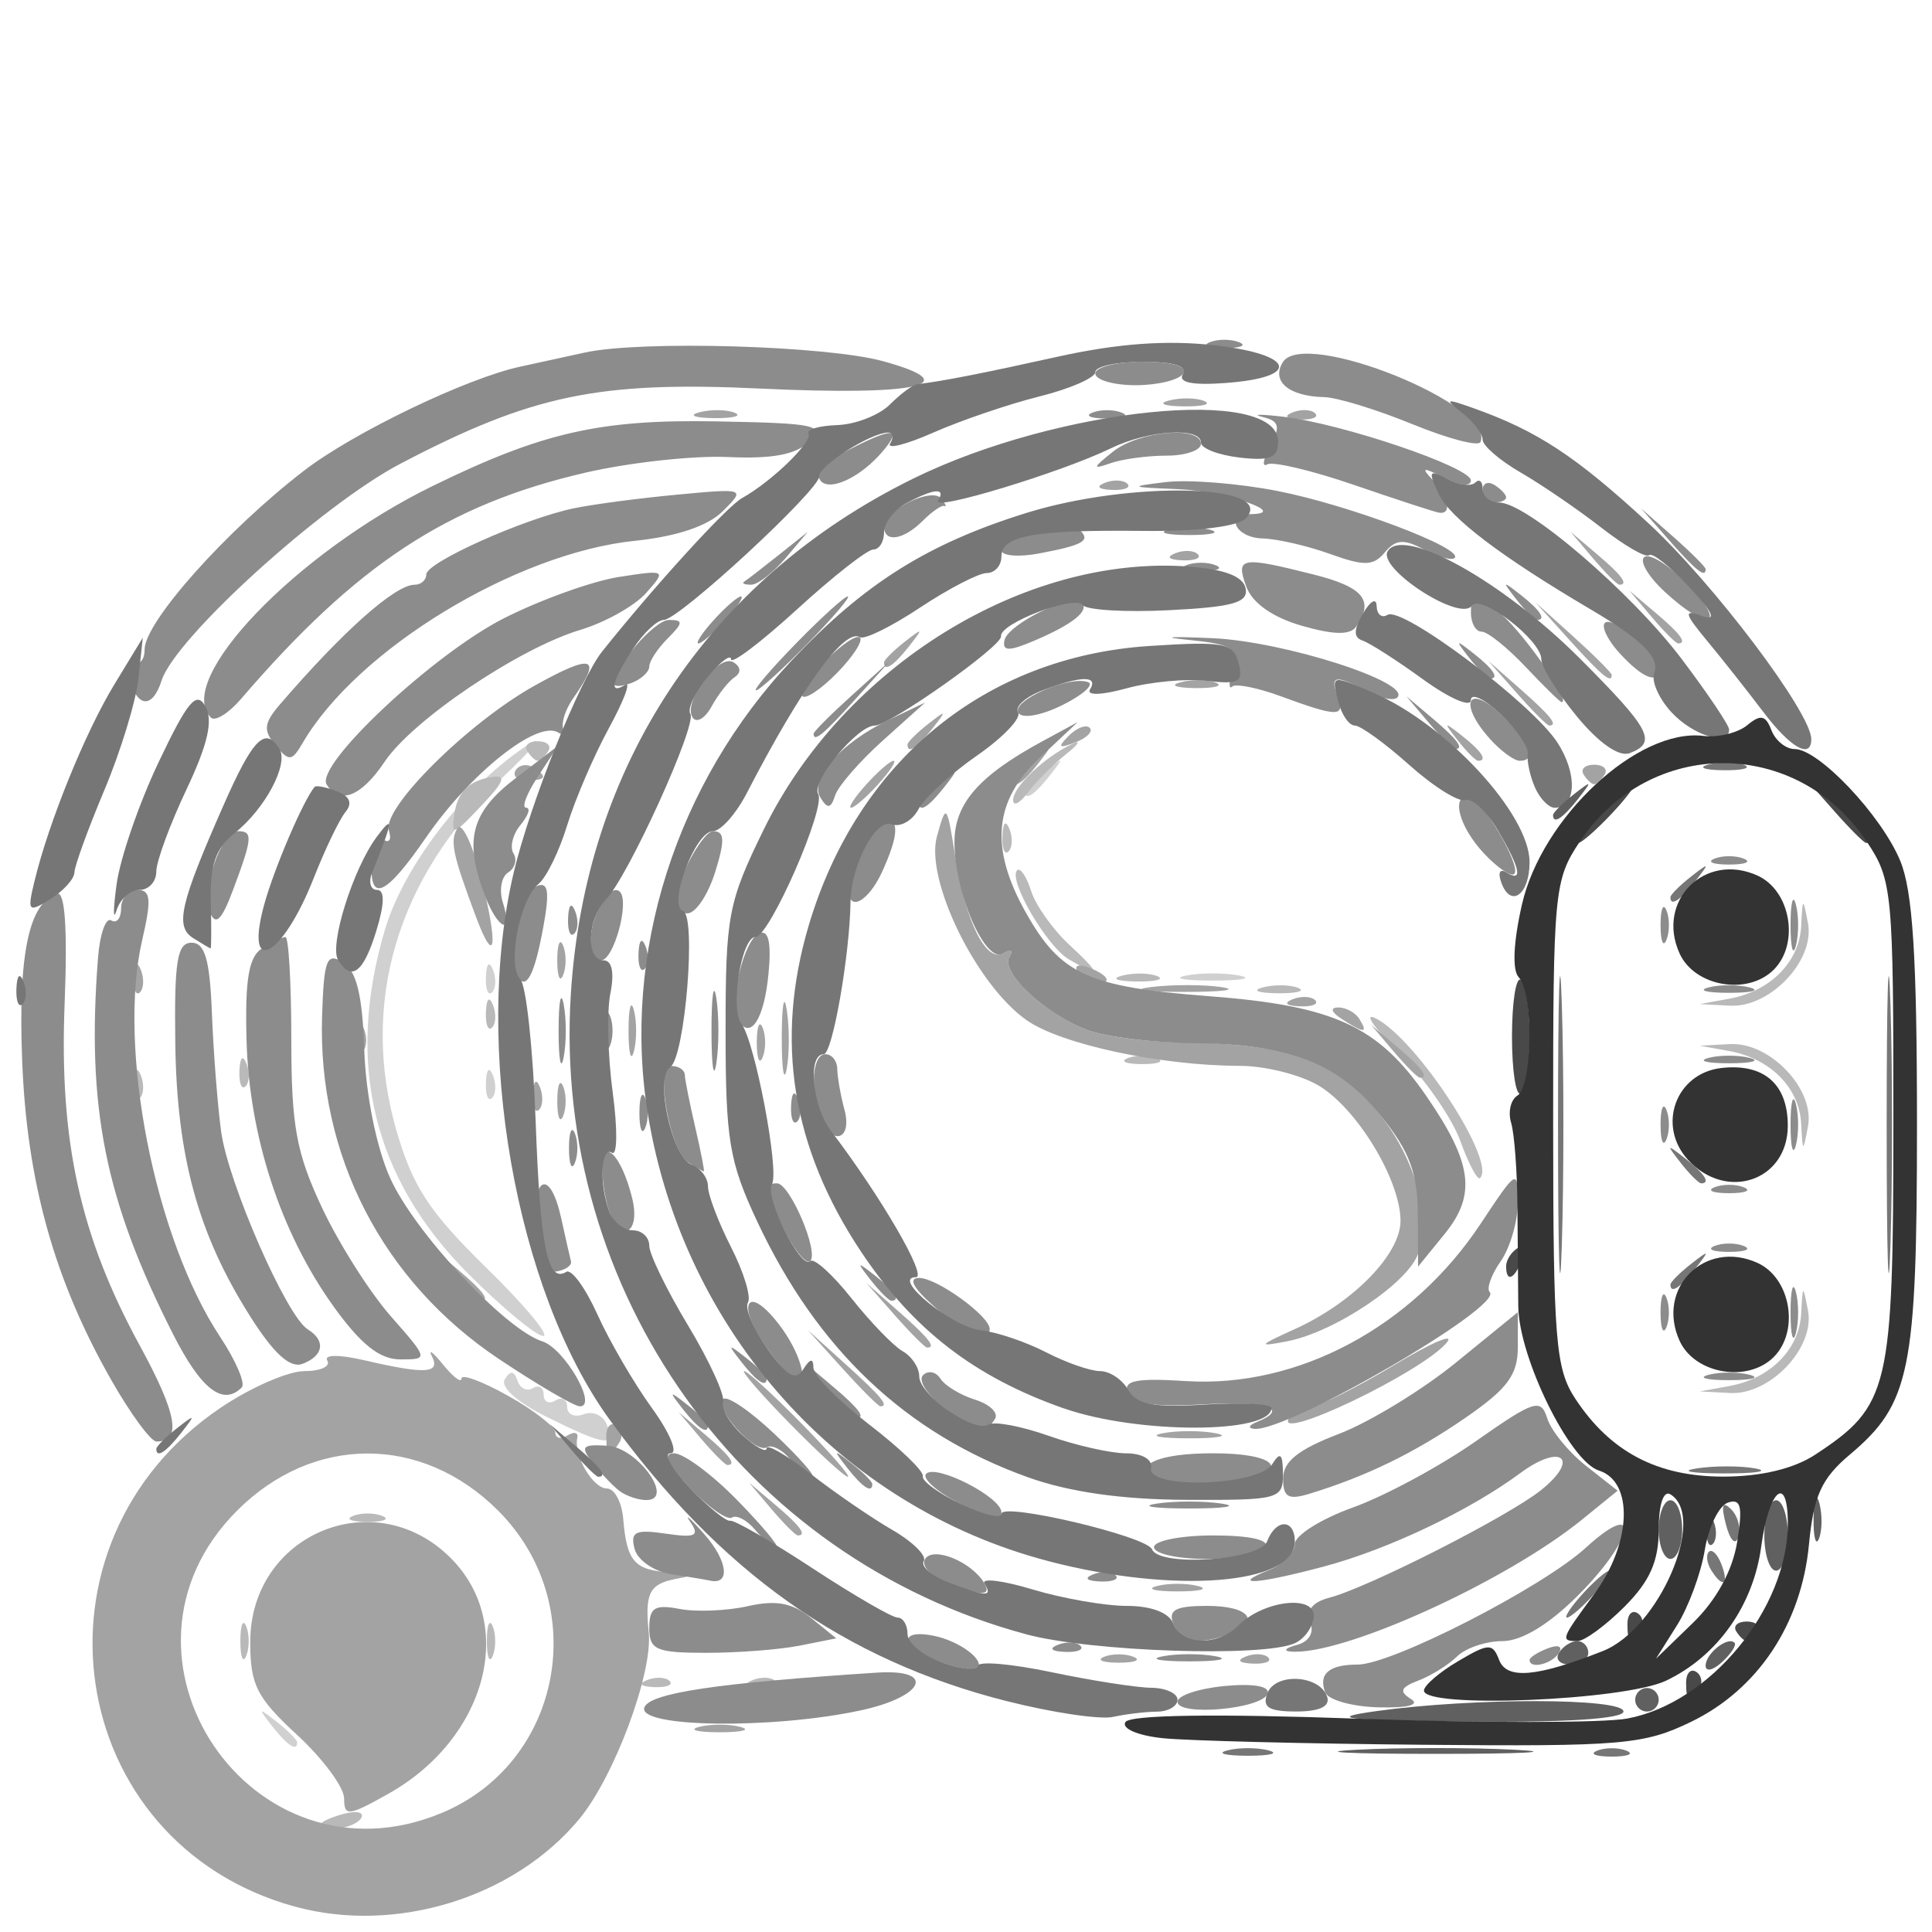 <?xml version="1.0" encoding="UTF-8" standalone="no"?>
<!-- Created with Inkscape (http://www.inkscape.org/) -->

<svg
   width="100mm"
   height="100mm"
   viewBox="0 0 100 100"
   version="1.1"
   id="svg2796"
   inkscape:version="1.1.1 (3bf5ae0d25, 2021-09-20)"
   sodipodi:docname="add_list_type_device_6117.svg"
   xmlns:inkscape="http://www.inkscape.org/namespaces/inkscape"
   xmlns:sodipodi="http://sodipodi.sourceforge.net/DTD/sodipodi-0.dtd"
   xmlns="http://www.w3.org/2000/svg"
   xmlns:svg="http://www.w3.org/2000/svg">
  <sodipodi:namedview
     id="namedview2798"
     pagecolor="#505050"
     bordercolor="#ffffff"
     borderopacity="1"
     inkscape:pageshadow="0"
     inkscape:pageopacity="0"
     inkscape:pagecheckerboard="1"
     inkscape:document-units="mm"
     showgrid="false"
     inkscape:zoom="0.90028971"
     inkscape:cx="253.36396"
     inkscape:cy="163.32685"
     inkscape:window-width="1440"
     inkscape:window-height="890"
     inkscape:window-x="-6"
     inkscape:window-y="-6"
     inkscape:window-maximized="1"
     inkscape:current-layer="layer1"
     inkscape:rotation="1" />
  <defs
     id="defs2793" />
  <g
     inkscape:label="Laag 1"
     inkscape:groupmode="layer"
     id="layer1">
    <g
       id="g3033"
       transform="translate(0.294,-0.005)">
      <path
         style="fill:#d0d0d0;fill-opacity:1;stroke-width:0.608"
         d="m 13.795,89.352 c -0.756,-0.964 -0.734,-0.985 0.229,-0.229 0.585,0.459 1.063,0.937 1.063,1.063 0,0.5 -0.499,0.178 -1.293,-0.834 z m 14.205,-16.01 c -1.528,-0.757 -2.411,-1.549 -2.167,-1.944 0.291,-0.47 0.485,-0.451 0.657,0.066 0.134,0.403 0.494,0.579 0.8,0.39 0.306,-0.189 0.556,-0.038 0.556,0.336 0,0.374 0.273,0.51 0.608,0.304 0.334,-0.207 0.608,-0.057 0.608,0.333 0,0.39 0.387,0.56 0.861,0.378 0.474,-0.182 1.012,0.062 1.196,0.543 0.449,1.171 -0.072,1.103 -3.118,-0.405 z M 23.964,65.957 C 19.02,61.013 17.572,55.055 19.63,48.124 c 0.963,-3.242 4.034,-7.271 7.183,-9.423 1.187,-0.811 0.712,-0.164 -1.217,1.662 -5.342,5.053 -7.274,11.607 -5.362,18.186 0.837,2.879 1.698,4.192 4.639,7.07 1.986,1.943 3.313,3.534 2.949,3.534 -0.364,0 -2.1,-1.438 -3.857,-3.195 z m 0.892,-9.918 c 0.029,-0.708 0.173,-0.852 0.367,-0.367 0.175,0.439 0.154,0.963 -0.048,1.164 -0.202,0.202 -0.345,-0.157 -0.319,-0.797 z m 0,-5.468 c 0.029,-0.708 0.173,-0.852 0.367,-0.367 0.175,0.439 0.154,0.963 -0.048,1.164 -0.202,0.202 -0.345,-0.157 -0.319,-0.797 z m 36.251,-0.074 c 0.752,-0.145 1.982,-0.145 2.734,0 0.752,0.145 0.137,0.263 -1.367,0.263 -1.504,0 -2.119,-0.118 -1.367,-0.263 z m -8.353,-9.521 c 0,-0.126 0.478,-0.605 1.063,-1.063 0.964,-0.756 0.985,-0.734 0.229,0.229 -0.794,1.012 -1.293,1.334 -1.293,0.834 z"
         id="path3049" />
      <path
         style="fill:#b9b9b9;fill-opacity:1;stroke-width:0.608"
         d="m 16.303,94.435 c 0,-0.128 0.547,-0.376 1.216,-0.551 0.669,-0.175 1.063,-0.07 0.875,0.233 -0.327,0.529 -2.091,0.797 -2.091,0.318 z m 16.897,-7.472 c 0.439,-0.175 0.963,-0.154 1.164,0.048 0.202,0.202 -0.157,0.345 -0.797,0.319 -0.708,-0.029 -0.852,-0.173 -0.367,-0.367 z m 5.468,0 c 0.439,-0.175 0.963,-0.154 1.164,0.048 0.202,0.202 -0.157,0.345 -0.797,0.319 -0.708,-0.029 -0.852,-0.173 -0.367,-0.367 z m -26.521,-2.015 c 0,-0.835 0.138,-1.177 0.306,-0.759 0.169,0.418 0.169,1.101 0,1.519 -0.169,0.418 -0.306,0.076 -0.306,-0.759 z m 12.758,0 c 0,-0.835 0.138,-1.177 0.306,-0.759 0.169,0.418 0.169,1.101 0,1.519 -0.169,0.418 -0.306,0.076 -0.306,-0.759 z m -6.931,-6.478 c 0.418,-0.169 1.101,-0.169 1.519,0 0.418,0.169 0.076,0.306 -0.759,0.306 -0.835,0 -1.177,-0.138 -0.759,-0.306 z m 71.232,-6.722 c 2.129,-0.387 3.631,-1.899 3.728,-3.753 0.079,-1.512 0.094,-1.518 0.354,-0.15 0.364,1.917 -1.961,4.372 -4.036,4.262 L 87.686,72.024 Z M 75.287,59.051 c -0.432,-1.195 -1.872,-3.259 -3.2,-4.587 -1.328,-1.328 -1.838,-2.106 -1.134,-1.729 2.144,1.148 6.21,7.399 5.363,8.246 -0.133,0.133 -0.596,-0.735 -1.028,-1.93 z M 92.933,58.159 C 92.836,56.305 91.334,54.793 89.205,54.406 l -1.519,-0.276 1.565,-0.083 c 2.075,-0.11 4.4,2.346 4.036,4.262 -0.26,1.368 -0.274,1.362 -0.354,-0.15 z M 6.63,56.04 c 0.029,-0.708 0.173,-0.852 0.367,-0.367 0.175,0.439 0.154,0.963 -0.048,1.164 -0.202,0.202 -0.345,-0.157 -0.319,-0.797 z m 5.468,-0.608 c 0.029,-0.708 0.173,-0.852 0.367,-0.367 0.175,0.439 0.154,0.963 -0.048,1.164 -0.202,0.202 -0.345,-0.157 -0.319,-0.797 z m 45.972,-0.655 c 0.418,-0.169 1.101,-0.169 1.519,0 0.418,0.169 0.076,0.306 -0.759,0.306 -0.835,0 -1.177,-0.138 -0.759,-0.306 z m -33.214,-2.382 c 0.029,-0.708 0.173,-0.852 0.367,-0.367 0.175,0.439 0.154,0.963 -0.048,1.164 -0.202,0.202 -0.345,-0.157 -0.319,-0.797 z m 64.349,-0.695 c 2.129,-0.387 3.631,-1.899 3.728,-3.753 0.079,-1.512 0.094,-1.518 0.354,-0.15 0.364,1.917 -1.961,4.372 -4.036,4.262 l -1.565,-0.083 z M 65.068,51.113 c 0.591,-0.154 1.411,-0.144 1.823,0.023 0.411,0.166 -0.072,0.292 -1.075,0.28 -1.002,-0.012 -1.339,-0.149 -0.748,-0.303 z m -7.29,-0.608 c 0.591,-0.154 1.411,-0.144 1.823,0.023 0.411,0.166 -0.072,0.292 -1.075,0.28 -1.002,-0.012 -1.339,-0.149 -0.748,-0.303 z m -2.745,-0.843 c -1.148,-0.669 -3.162,-4.13 -2.682,-4.61 0.161,-0.161 0.487,0.317 0.723,1.063 0.237,0.746 1.122,1.996 1.967,2.78 1.66,1.539 1.658,1.738 -0.008,0.768 z m -3.445,-6.381 c 0.029,-0.708 0.173,-0.852 0.367,-0.367 0.175,0.439 0.154,0.963 -0.048,1.164 -0.202,0.202 -0.345,-0.157 -0.319,-0.797 z M 23.224,42.135 c 0.169,-1.152 0.773,-1.739 1.969,-1.915 0.716,-0.105 0.608,0.232 -0.427,1.334 -1.622,1.727 -1.716,1.762 -1.542,0.581 z M 52.146,41.416 c 0,-0.684 1.581,-2.192 3.038,-2.897 0.501,-0.243 0.365,-0.005 -0.304,0.528 -0.668,0.533 -1.557,1.426 -1.974,1.984 -0.418,0.558 -0.759,0.731 -0.759,0.385 z M 26.997,38.877 c -0.172,-0.278 0.073,-0.506 0.545,-0.506 0.472,0 0.717,0.228 0.545,0.506 -0.172,0.278 -0.417,0.506 -0.545,0.506 -0.128,0 -0.373,-0.228 -0.545,-0.506 z"
         id="path3047" />
      <path
         style="fill:#a3a3a3;fill-opacity:1;stroke-width:0.608"
         d="M 14.979,98.694 C 3.006,95.413 0.698,79.907 11.133,72.864 c 1.54,-1.039 3.486,-1.89 4.324,-1.89 0.838,0 1.373,-0.244 1.189,-0.543 -0.196,-0.317 0.609,-0.323 1.939,-0.015 3.139,0.729 3.928,0.683 3.48,-0.202 -0.212,-0.418 0.046,-0.229 0.572,0.42 0.526,0.649 0.956,0.973 0.956,0.721 0,-0.252 1.094,0.156 2.43,0.907 1.337,0.751 2.43,1.605 2.43,1.897 0,0.292 0.28,0.358 0.623,0.147 0.342,-0.212 0.572,-0.159 0.511,0.116 -0.201,0.904 0.804,2.627 1.533,2.627 0.393,0 0.772,0.708 0.844,1.573 0.183,2.214 0.586,2.668 2.449,2.762 1.432,0.072 1.465,0.115 0.268,0.346 -1.364,0.263 -1.605,0.741 -1.397,2.771 0.215,2.104 -1.781,7.467 -3.594,9.655 -3.379,4.078 -9.499,5.965 -14.711,4.536 z m 7.599,-4.855 c 6.242,-2.608 7.764,-10.791 2.909,-15.646 -3.941,-3.941 -9.568,-3.941 -13.508,0 -7.513,7.513 0.777,19.75 10.599,15.646 z m -5.06,-0.745 c 0,-0.574 -1.094,-2.053 -2.43,-3.287 -2.099,-1.937 -2.43,-2.594 -2.43,-4.814 0,-5.581 6.441,-8.279 10.375,-4.346 3.434,3.434 1.874,9.337 -3.226,12.204 -2.069,1.163 -2.289,1.186 -2.289,0.243 z m 18.378,-3.706 c 0.585,-0.153 1.542,-0.153 2.126,0 0.585,0.153 0.106,0.278 -1.063,0.278 -1.169,0 -1.648,-0.125 -1.063,-0.278 z M 56.855,85.76 c 0.418,-0.169 1.101,-0.169 1.519,0 0.418,0.169 0.076,0.306 -0.759,0.306 -0.835,0 -1.177,-0.138 -0.759,-0.306 z m 7.328,-0.013 c 0.439,-0.175 0.963,-0.154 1.164,0.048 0.202,0.202 -0.157,0.345 -0.797,0.319 -0.708,-0.029 -0.852,-0.173 -0.367,-0.367 z m -4.594,-3.649 c 0.585,-0.153 1.542,-0.153 2.126,0 0.585,0.153 0.106,0.278 -1.063,0.278 -1.169,0 -1.648,-0.125 -1.063,-0.278 z m -19.954,-3.986 -1.157,-1.367 1.367,1.157 c 1.285,1.088 1.643,1.577 1.157,1.577 -0.115,0 -0.73,-0.615 -1.367,-1.367 z m 0.969,-4.405 c -1.476,-1.504 -2.546,-2.734 -2.379,-2.734 0.167,0 1.511,1.23 2.987,2.734 1.476,1.504 2.546,2.734 2.379,2.734 -0.167,0 -1.511,-1.23 -2.987,-2.734 z m -4.614,0.759 -1.157,-1.367 1.367,1.157 c 1.285,1.088 1.643,1.577 1.157,1.577 -0.115,0 -0.73,-0.615 -1.367,-1.367 z m -4.904,-0.125 c 0,-0.487 0.232,-0.741 0.516,-0.566 0.284,0.175 0.359,0.574 0.167,0.885 -0.491,0.795 -0.683,0.705 -0.683,-0.319 z m 28.807,-0.152 c 0.752,-0.145 1.982,-0.145 2.734,0 0.752,0.145 0.137,0.263 -1.367,0.263 -1.504,0 -2.119,-0.118 -1.367,-0.263 z m 6.532,-0.788 c 0.206,-0.333 0.716,-0.606 1.134,-0.606 0.418,0 2.349,-0.957 4.292,-2.127 1.943,-1.17 3.175,-1.697 2.739,-1.171 -1.273,1.534 -8.976,5.217 -8.164,3.904 z m -23.125,-2.58 -1.784,-1.974 1.974,1.784 c 1.84,1.663 2.254,2.165 1.784,2.165 -0.105,0 -0.993,-0.888 -1.974,-1.974 z m 2.726,-2.734 -1.473,-1.671 1.671,1.473 c 1.562,1.377 1.949,1.869 1.473,1.869 -0.109,0 -0.861,-0.752 -1.671,-1.671 z m 20.702,0.711 c 3.026,-1.375 5.468,-3.877 5.468,-5.602 0,-2.112 -2.256,-5.831 -4.252,-7.01 -0.939,-0.555 -2.759,-1.01 -4.043,-1.012 -4.128,-0.006 -9.309,-1.119 -11.079,-2.379 -2.611,-1.859 -5.241,-7.267 -4.62,-9.5 0.482,-1.734 0.51,-1.704 0.945,1.025 0.548,3.436 1.618,5.565 2.517,5.009 0.37,-0.229 0.501,-0.14 0.292,0.198 -0.486,0.786 1.815,2.948 4.028,3.787 0.941,0.356 3.264,0.65 5.164,0.651 1.9,0.002 4.467,0.285 5.705,0.629 3.988,1.108 7.397,6.7 6.263,10.273 -0.479,1.509 -4.319,4.089 -6.794,4.565 -1.539,0.296 -1.496,0.229 0.405,-0.635 z m -43.495,-2.837 -1.157,-1.367 1.367,1.157 c 1.285,1.088 1.643,1.577 1.157,1.577 -0.115,0 -0.73,-0.615 -1.367,-1.367 z m 5.318,-8.961 c 0,-0.835 0.138,-1.177 0.306,-0.759 0.169,0.418 0.169,1.101 0,1.519 -0.169,0.418 -0.306,0.076 -0.306,-0.759 z m -1.263,-0.354 c 0.029,-0.708 0.173,-0.852 0.367,-0.367 0.175,0.439 0.154,0.963 -0.048,1.164 -0.202,0.202 -0.345,-0.157 -0.319,-0.797 z M 40.17,53.66 c 0.005,-1.671 0.123,-2.282 0.262,-1.359 0.14,0.923 0.136,2.29 -0.008,3.038 -0.144,0.747 -0.258,-0.008 -0.254,-1.679 z m 31.663,0.759 -1.157,-1.367 1.367,1.157 c 1.285,1.088 1.643,1.577 1.157,1.577 -0.115,0 -0.73,-0.615 -1.367,-1.367 z M 32.239,53.356 c 0,-1.169 0.125,-1.648 0.278,-1.063 0.153,0.585 0.153,1.542 0,2.126 -0.153,0.585 -0.278,0.106 -0.278,-1.063 z m 6.638,0.608 c 0,-0.835 0.138,-1.177 0.306,-0.759 0.169,0.418 0.169,1.101 0,1.519 -0.169,0.418 -0.306,0.076 -0.306,-0.759 z M 18.173,53.61 c 0.029,-0.708 0.173,-0.852 0.367,-0.367 0.175,0.439 0.154,0.963 -0.048,1.164 -0.202,0.202 -0.345,-0.157 -0.319,-0.797 z m 50.984,-0.861 c -0.548,-0.354 -0.622,-0.593 -0.188,-0.598 0.398,-0.005 0.893,0.264 1.099,0.598 0.466,0.754 0.256,0.754 -0.911,0 z m -2.544,-1.023 c 0.439,-0.175 0.963,-0.154 1.164,0.048 0.202,0.202 -0.157,0.345 -0.797,0.319 -0.708,-0.029 -0.852,-0.173 -0.367,-0.367 z M 6.63,50.572 c 0.029,-0.708 0.173,-0.852 0.367,-0.367 0.175,0.439 0.154,0.963 -0.048,1.164 -0.202,0.202 -0.345,-0.157 -0.319,-0.797 z M 59.296,51.094 c 1.092,-0.135 2.732,-0.132 3.645,0.006 0.913,0.139 0.019,0.249 -1.985,0.246 -2.005,-0.003 -2.752,-0.117 -1.66,-0.252 z M 28.549,49.711 c 0,-0.835 0.138,-1.177 0.306,-0.759 0.169,0.418 0.169,1.101 0,1.519 -0.169,0.418 -0.306,0.076 -0.306,-0.759 z m 26.943,0.614 c -0.213,-0.344 0.031,-0.446 0.572,-0.239 1.052,0.404 1.245,0.839 0.371,0.839 -0.314,0 -0.739,-0.27 -0.943,-0.601 z M 24.339,47.453 c -1.21,-3.234 -1.355,-3.93 -0.956,-4.577 0.221,-0.358 0.774,0.801 1.228,2.575 0.9,3.516 0.738,4.702 -0.272,2.001 z m 20.213,-6.854 c 0.605,-0.668 1.236,-1.215 1.403,-1.215 0.167,0 -0.191,0.547 -0.796,1.215 -0.605,0.668 -1.236,1.215 -1.403,1.215 -0.167,0 0.191,-0.547 0.796,-1.215 z m -18.157,-0.719 c 0.175,-0.284 0.574,-0.359 0.885,-0.167 0.795,0.491 0.705,0.683 -0.319,0.683 -0.487,0 -0.741,-0.232 -0.566,-0.516 z m 25.751,0.489 c 0,-0.126 0.478,-0.605 1.063,-1.063 0.964,-0.756 0.985,-0.734 0.229,0.229 -0.794,1.012 -1.293,1.334 -1.293,0.834 z m 29.527,-0.277 c -0.172,-0.278 0.073,-0.506 0.545,-0.506 0.472,0 0.717,0.228 0.545,0.506 -0.172,0.278 -0.417,0.506 -0.545,0.506 -0.128,0 -0.373,-0.228 -0.545,-0.506 z m -6.519,-1.772 c -0.756,-0.964 -0.734,-0.985 0.229,-0.229 1.012,0.794 1.334,1.293 0.834,1.293 -0.126,0 -0.605,-0.478 -1.063,-1.063 z m -28.476,0.226 c 0,-0.126 0.478,-0.605 1.063,-1.063 0.964,-0.756 0.985,-0.734 0.229,0.229 -0.794,1.012 -1.293,1.334 -1.293,0.834 z m 8.343,-0.454 c 0.412,-0.415 0.902,-0.602 1.089,-0.415 0.187,0.187 -0.15,0.527 -0.749,0.755 -0.866,0.33 -0.936,0.26 -0.34,-0.34 z m 23.202,-2.203 -1.473,-1.671 1.671,1.473 c 1.562,1.377 1.949,1.869 1.473,1.869 -0.109,0 -0.861,-0.752 -1.671,-1.671 z M 60.815,35.317 c 0.591,-0.154 1.411,-0.144 1.823,0.023 0.411,0.166 -0.072,0.292 -1.075,0.28 -1.002,-0.012 -1.339,-0.149 -0.748,-0.303 z m 20.15,-2.161 -1.784,-1.974 1.974,1.784 c 1.086,0.981 1.974,1.87 1.974,1.974 0,0.469 -0.501,0.056 -2.165,-1.784 z m -35.502,1.138 c 0,-0.126 0.478,-0.605 1.063,-1.063 0.964,-0.756 0.985,-0.734 0.229,0.229 -0.794,1.012 -1.293,1.334 -1.293,0.834 z m 39.735,-2.353 -1.157,-1.367 1.367,1.157 c 1.285,1.088 1.643,1.577 1.157,1.577 -0.115,0 -0.73,-0.615 -1.367,-1.367 z m -3.038,-3.038 -1.157,-1.367 1.367,1.157 c 1.285,1.088 1.643,1.577 1.157,1.577 -0.115,0 -0.73,-0.615 -1.367,-1.367 z M 60.538,28.641 c 0.439,-0.175 0.963,-0.154 1.164,0.048 0.202,0.202 -0.157,0.345 -0.797,0.319 -0.708,-0.029 -0.852,-0.173 -0.367,-0.367 z M 56.893,24.996 c 0.439,-0.175 0.963,-0.154 1.164,0.048 0.202,0.202 -0.157,0.345 -0.797,0.319 -0.708,-0.029 -0.852,-0.173 -0.367,-0.367 z M 35.907,21.344 c 0.591,-0.154 1.411,-0.144 1.823,0.023 0.411,0.166 -0.072,0.292 -1.075,0.28 -1.002,-0.012 -1.339,-0.149 -0.748,-0.303 z m 30.706,0.006 c 0.439,-0.175 0.963,-0.154 1.164,0.048 0.202,0.202 -0.157,0.345 -0.797,0.319 -0.708,-0.029 -0.852,-0.173 -0.367,-0.367 z m -6.405,-0.614 c 0.591,-0.154 1.411,-0.144 1.823,0.023 0.411,0.166 -0.072,0.292 -1.075,0.28 -1.002,-0.012 -1.339,-0.149 -0.748,-0.303 z"
         id="path3045" />
      <path
         style="fill:#8c8c8c;fill-opacity:1;stroke-width:0.608"
         d="m 33.06,88.377 c 0.285,-0.742 3.765,-1.262 12.041,-1.797 3.085,-0.199 2.457,1.246 -0.85,1.955 -4.6,0.987 -11.592,0.887 -11.191,-0.159 z m 27.592,-0.291 c 0,-0.319 1.096,-0.685 2.436,-0.813 1.49,-0.142 2.356,0.01 2.231,0.392 -0.261,0.798 -4.667,1.195 -4.667,0.421 z m 7.647,-0.486 c -0.366,-0.953 0.198,-1.437 1.674,-1.437 1.776,0 9.553,-3.982 11.82,-6.053 2.89,-2.639 2.526,-0.461 -0.414,2.479 -1.505,1.505 -2.919,2.359 -3.905,2.359 -0.851,0 -1.908,0.357 -2.35,0.793 -0.442,0.436 -1.342,0.998 -2.001,1.248 -0.921,0.349 -1.011,0.57 -0.391,0.953 0.494,0.305 -0.155,0.473 -1.677,0.434 -1.366,-0.036 -2.606,-0.385 -2.756,-0.776 z M 48.349,86.029 c -1.981,-0.682 -2.248,-1.73 -0.348,-1.364 1.362,0.262 2.748,1.3 2.282,1.709 -0.145,0.127 -1.015,-0.028 -1.934,-0.344 z m 11.543,-0.295 c 0.752,-0.145 1.982,-0.145 2.734,0 0.752,0.145 0.137,0.263 -1.367,0.263 -1.504,0 -2.119,-0.118 -1.367,-0.263 z m 18.985,0.19 c 0,-0.131 0.424,-0.402 0.943,-0.601 0.541,-0.207 0.785,-0.106 0.572,0.239 -0.357,0.577 -1.514,0.854 -1.514,0.362 z M 33.313,84.269 c 0,-1.055 0.282,-1.232 1.567,-0.986 0.862,0.165 2.453,0.1 3.536,-0.144 1.459,-0.329 2.306,-0.171 3.271,0.611 l 1.303,1.055 -1.877,0.375 c -1.032,0.207 -3.21,0.375 -4.839,0.375 -2.611,0 -2.962,-0.152 -2.962,-1.286 z m 21.149,0.871 c 0.439,-0.175 0.963,-0.154 1.164,0.048 0.202,0.202 -0.157,0.345 -0.797,0.319 -0.708,-0.029 -0.852,-0.173 -0.367,-0.367 z m 12.383,0.002 c 0.62,-0.163 0.891,-0.633 0.68,-1.181 -0.227,-0.592 0.112,-1.03 0.974,-1.255 2.029,-0.53 9.281,-4.215 10.976,-5.576 2.039,-1.637 1.043,-2.446 -1.08,-0.877 -2.632,1.946 -6.83,3.944 -10.15,4.831 -3.439,0.919 -4.932,1.022 -2.886,0.199 0.752,-0.302 1.367,-0.914 1.367,-1.36 0,-0.446 1.354,-1.298 3.01,-1.893 1.655,-0.595 4.513,-2.135 6.35,-3.422 3.058,-2.142 3.372,-2.242 3.709,-1.18 0.203,0.638 1.104,1.74 2.003,2.447 l 1.635,1.287 -1.823,1.482 c -4.017,3.267 -12.552,7.122 -15.146,6.84 -0.357,-0.039 -0.186,-0.193 0.38,-0.342 z M 60.432,84.036 c -0.269,-0.702 0.134,-0.911 1.758,-0.911 2.184,0 2.823,0.81 1.146,1.454 -1.574,0.604 -2.533,0.425 -2.904,-0.543 z M 48.614,81.877 c -0.773,-0.31 -1.235,-0.84 -1.026,-1.178 0.41,-0.663 2.363,0.117 3.042,1.215 0.45,0.728 -0.135,0.718 -2.015,-0.037 z M 34.438,81.481 c -0.885,-0.136 -1.734,-0.725 -1.887,-1.31 -0.231,-0.882 0.042,-1.016 1.607,-0.786 1.548,0.227 1.777,0.12 1.279,-0.602 -0.333,-0.483 -0.007,-0.199 0.725,0.633 1.207,1.371 1.366,2.633 0.304,2.403 -0.231,-0.05 -1.144,-0.202 -2.029,-0.338 z m 21.847,0.014 c 0.439,-0.175 0.963,-0.154 1.164,0.048 0.202,0.202 -0.157,0.345 -0.797,0.319 C 55.944,81.833 55.8,81.689 56.285,81.495 Z m 3.152,-1.408 c 0,-0.334 1.383,-0.608 3.073,-0.608 1.894,0 2.929,0.233 2.698,0.608 -0.207,0.334 -1.59,0.608 -3.073,0.608 -1.484,0 -2.698,-0.273 -2.698,-0.608 z M 38.786,79.183 c -0.413,-0.498 -0.951,-0.781 -1.196,-0.629 -0.245,0.152 -1.222,-0.535 -2.171,-1.525 -1.171,-1.222 -1.436,-1.801 -0.824,-1.801 0.496,0 1.969,1.094 3.275,2.43 1.305,1.337 2.214,2.43 2.02,2.43 -0.194,0 -0.691,-0.407 -1.103,-0.905 z m 10.451,-1.427 c -1.099,-0.586 -1.816,-1.247 -1.594,-1.469 0.518,-0.518 3.895,1.21 3.895,1.993 0,0.734 0.101,0.757 -2.301,-0.524 z m 10.351,0.074 c 0.919,-0.139 2.422,-0.139 3.341,0 0.919,0.139 0.167,0.253 -1.671,0.253 -1.838,0 -2.59,-0.114 -1.671,-0.253 z M 31.794,77.192 c -0.334,-0.245 -0.959,-0.896 -1.389,-1.447 -0.682,-0.873 -0.589,-0.989 0.731,-0.911 1.576,0.093 3.535,2.833 2.012,2.814 -0.411,-0.005 -1.02,-0.21 -1.354,-0.456 z m 34.325,-0.659 c 0,-0.878 0.782,-1.504 2.88,-2.306 1.584,-0.605 4.318,-2.271 6.075,-3.702 l 3.195,-2.602 v 1.8 c 0,1.451 -0.532,2.167 -2.741,3.686 -2.629,1.809 -5.115,3.018 -8.043,3.912 -1.099,0.336 -1.367,0.181 -1.367,-0.788 z m -22.556,-0.547 c -0.756,-0.964 -0.734,-0.985 0.229,-0.229 0.585,0.459 1.063,0.937 1.063,1.063 0,0.5 -0.499,0.178 -1.293,-0.834 z m 15.687,0.675 c -0.867,-0.867 0.422,-1.434 3.259,-1.434 3.112,0 4.02,0.8 1.635,1.44 -1.805,0.484 -4.408,0.481 -4.894,-0.005 z M 40.609,75.538 c -0.413,-0.498 -0.957,-0.777 -1.208,-0.622 -0.593,0.367 -2.754,-2.01 -2.269,-2.495 0.203,-0.203 1.409,0.617 2.679,1.821 1.271,1.204 2.139,2.192 1.929,2.195 -0.21,0.003 -0.719,-0.402 -1.132,-0.899 z M 5.463,71.43 C 2.511,66.249 1.095,61.168 0.853,54.895 0.641,49.404 1.198,46.739 2.655,46.259 c 0.416,-0.137 0.55,1.806 0.395,5.723 -0.28,7.093 0.802,12.007 3.89,17.666 1.938,3.552 2.185,4.971 0.866,4.971 -0.29,0 -1.345,-1.435 -2.344,-3.189 z m 29.596,1.519 c -0.756,-0.964 -0.734,-0.985 0.229,-0.229 0.585,0.459 1.063,0.937 1.063,1.063 0,0.5 -0.499,0.178 -1.293,-0.834 z m 13.452,-0.124 c -0.83,-0.638 -1.294,-1.376 -1.03,-1.64 0.264,-0.264 0.67,-0.183 0.902,0.18 0.232,0.363 1.042,0.853 1.798,1.089 0.757,0.236 1.219,0.683 1.027,0.993 -0.497,0.804 -0.988,0.691 -2.698,-0.623 z m 16.242,0.785 c 1.748,-0.705 0.53,-1.103 -2.801,-0.915 -2.554,0.145 -3.65,-0.027 -3.874,-0.608 -0.242,-0.628 0.433,-0.762 3.013,-0.598 5.783,0.368 11.71,-2.796 15.251,-8.141 1.882,-2.841 1.928,-2.868 1.928,-1.119 0,0.985 -0.4,2.363 -0.89,3.062 -0.489,0.699 -0.744,1.417 -0.565,1.595 0.727,0.727 -10.422,7.207 -12.176,7.077 -0.355,-0.026 -0.304,-0.186 0.114,-0.354 z m -22.08,-1.572 -1.157,-1.367 1.367,1.157 c 1.285,1.088 1.643,1.577 1.157,1.577 -0.115,0 -0.73,-0.615 -1.367,-1.367 z M 25.528,70.345 c -6.025,-4.023 -9.387,-10.549 -9.151,-17.762 0.096,-2.926 0.239,-3.294 1.081,-2.767 0.701,0.438 1.008,1.698 1.102,4.521 0.077,2.305 0.622,5.023 1.325,6.612 1.236,2.794 5.957,7.87 7.889,8.484 1.141,0.362 2.882,3.364 1.951,3.364 -0.289,0 -2.177,-1.103 -4.197,-2.452 z M 8.654,69.043 C 5.134,62.097 4.178,57.299 4.779,49.584 c 0.097,-1.24 0.405,-2.112 0.686,-1.939 0.281,0.173 0.51,-0.111 0.51,-0.632 0,-0.521 0.381,-0.947 0.847,-0.947 0.685,0 0.732,0.492 0.247,2.582 -1.296,5.577 0.633,15.418 4.029,20.55 0.82,1.239 1.324,2.418 1.12,2.622 -0.977,0.977 -2.108,0.096 -3.564,-2.776 z m 29.442,1.476 c -0.756,-0.964 -0.734,-0.985 0.229,-0.229 0.585,0.459 1.063,0.937 1.063,1.063 0,0.5 -0.499,0.178 -1.293,-0.834 z m 1.268,-0.794 c -1.595,-2.24 -0.988,-3.317 0.66,-1.171 1.061,1.381 1.564,3.029 0.925,3.029 -0.144,0 -0.858,-0.836 -1.585,-1.858 z m 48.778,1.439 c 0.585,-0.153 1.542,-0.153 2.126,0 0.585,0.153 0.106,0.278 -1.063,0.278 -1.169,0 -1.648,-0.125 -1.063,-0.278 z M 12.657,68.141 C 9.961,63.891 8.858,59.872 8.779,54.017 c -0.057,-4.263 0.096,-5.217 0.841,-5.217 0.693,0 0.946,0.874 1.054,3.645 0.079,2.005 0.293,4.757 0.476,6.117 0.358,2.653 3.384,9.569 4.484,10.249 0.944,0.583 0.828,1.365 -0.264,1.784 -0.643,0.247 -1.483,-0.512 -2.714,-2.453 z m 4.303,-0.531 c -2.726,-3.796 -4.358,-8.796 -4.493,-13.761 -0.085,-3.141 0.113,-4.319 0.798,-4.755 0.501,-0.319 1.048,-0.584 1.215,-0.589 0.167,-0.005 0.304,2.383 0.304,5.307 0,4.457 0.255,5.86 1.58,8.685 0.869,1.853 2.469,4.382 3.556,5.62 1.974,2.248 1.974,2.25 0.497,2.25 -1.059,0 -2.041,-0.783 -3.458,-2.756 z m 75.424,0.326 c 0,-1.169 0.125,-1.648 0.278,-1.063 0.153,0.585 0.153,1.542 0,2.126 -0.153,0.585 -0.278,0.106 -0.278,-1.063 z m -44.304,-0.285 c -1.113,-0.98 -1.389,-1.499 -0.793,-1.499 0.919,0.001 3.645,1.975 3.645,2.64 0,0.778 -1.23,0.285 -2.852,-1.141 z m 37.576,0.285 c 0,-0.835 0.138,-1.177 0.306,-0.759 0.169,0.418 0.169,1.101 0,1.519 -0.169,0.418 -0.306,0.076 -0.306,-0.759 z M 44.779,66.266 c -0.756,-0.964 -0.734,-0.985 0.229,-0.229 1.012,0.794 1.334,1.293 0.834,1.293 -0.126,0 -0.605,-0.478 -1.063,-1.063 z M 27.404,63.606 c -0.163,-2.772 0.778,-3.147 1.351,-0.539 0.219,0.997 0.446,1.996 0.504,2.22 0.058,0.224 -0.304,0.467 -0.805,0.539 -0.657,0.094 -0.95,-0.526 -1.049,-2.22 z m 12.941,0.165 c -1.098,-2.123 -1.164,-2.517 -0.422,-2.517 0.665,0 2.185,3.559 1.719,4.025 -0.187,0.187 -0.771,-0.491 -1.297,-1.508 z m 32.746,-0.931 c -0.012,-2.12 -0.429,-3.239 -1.88,-5.041 -2.24,-2.781 -4.741,-3.755 -9.76,-3.801 -2.067,-0.019 -4.527,-0.326 -5.468,-0.682 -2.213,-0.839 -4.513,-3.001 -4.028,-3.787 0.218,-0.352 0.075,-0.425 -0.335,-0.172 -0.902,0.558 -2.511,-3.13 -2.511,-5.756 0,-2.001 1.254,-3.44 4.556,-5.231 l 1.823,-0.988 -1.974,1.852 c -2.371,2.223 -2.588,4.663 -0.714,7.999 1.806,3.214 3.208,3.854 9.494,4.335 6.459,0.494 8.744,1.544 11.234,5.159 2.387,3.466 2.608,5.109 0.959,7.138 L 73.106,65.564 73.091,62.84 Z m 15.355,1.657 c 0.418,-0.169 1.101,-0.169 1.519,0 0.418,0.169 0.076,0.306 -0.759,0.306 -0.835,0 -1.177,-0.138 -0.759,-0.306 z m -57.194,-1.774 c -0.203,-0.529 -0.369,-1.54 -0.369,-2.248 0,-1.675 0.993,-0.684 1.542,1.538 0.441,1.785 -0.534,2.375 -1.173,0.71 z m 57.194,-1.264 c 0.418,-0.169 1.101,-0.169 1.519,0 0.418,0.169 0.076,0.306 -0.759,0.306 -0.835,0 -1.177,-0.138 -0.759,-0.306 z M 29.157,59.432 c 0,-0.835 0.138,-1.177 0.306,-0.759 0.169,0.418 0.169,1.101 0,1.519 -0.169,0.418 -0.306,0.076 -0.306,-0.759 z m 6.187,0.749 c -0.984,-0.626 -1.757,-5.001 -0.883,-5.001 0.371,0 0.682,0.205 0.69,0.456 0.008,0.251 0.253,1.481 0.544,2.734 0.291,1.253 0.489,2.274 0.441,2.269 -0.048,-0.005 -0.405,-0.211 -0.792,-0.457 z m 57.04,-1.964 c 0,-1.169 0.125,-1.648 0.278,-1.063 0.153,0.585 0.153,1.542 0,2.126 -0.153,0.585 -0.278,0.106 -0.278,-1.063 z m -6.728,0 c 0,-0.835 0.138,-1.177 0.306,-0.759 0.169,0.418 0.169,1.101 0,1.519 -0.169,0.418 -0.306,0.076 -0.306,-0.759 z m -52.854,-0.608 c 0,-0.835 0.138,-1.177 0.306,-0.759 0.169,0.418 0.169,1.101 0,1.519 -0.169,0.418 -0.306,0.076 -0.306,-0.759 z m 9.386,0.254 c -0.568,-1.481 -0.437,-3.292 0.239,-3.292 0.334,0 0.611,0.342 0.616,0.759 0.005,0.418 0.173,1.375 0.375,2.126 0.413,1.542 -0.658,1.895 -1.229,0.406 z m -1.536,-0.608 c 0.029,-0.708 0.173,-0.852 0.367,-0.367 0.175,0.439 0.154,0.963 -0.048,1.164 -0.202,0.202 -0.345,-0.157 -0.319,-0.797 z m -4.119,-3.898 c 0,-1.838 0.114,-2.59 0.253,-1.671 0.139,0.919 0.139,2.422 0,3.341 -0.139,0.919 -0.253,0.167 -0.253,-1.671 z m -7.914,0 c 0,-1.504 0.118,-2.119 0.263,-1.367 0.145,0.752 0.145,1.982 0,2.734 -0.145,0.752 -0.263,0.137 -0.263,-1.367 z m 59.523,1.404 c 0.585,-0.153 1.542,-0.153 2.126,0 0.585,0.153 0.106,0.278 -1.063,0.278 -1.169,0 -1.648,-0.125 -1.063,-0.278 z M 30.979,53.356 c 0,-0.835 0.138,-1.177 0.306,-0.759 0.169,0.418 0.169,1.101 0,1.519 -0.169,0.418 -0.306,0.076 -0.306,-0.759 z m 6.935,-0.535 c -0.519,-0.84 0.299,-4.21 1.096,-4.516 0.476,-0.183 0.628,0.485 0.475,2.091 -0.226,2.37 -0.932,3.459 -1.571,2.425 z m 50.228,-1.706 c 0.585,-0.153 1.542,-0.153 2.126,0 0.585,0.153 0.106,0.278 -1.063,0.278 -1.169,0 -1.648,-0.125 -1.063,-0.278 z M 26.46,50.511 c -0.516,-0.876 0.271,-4.353 1.053,-4.654 0.569,-0.218 0.648,0.307 0.318,2.11 -0.467,2.554 -0.896,3.35 -1.371,2.544 z m 6.294,-1.154 c 0.029,-0.708 0.173,-0.852 0.367,-0.367 0.175,0.439 0.154,0.963 -0.048,1.164 -0.202,0.202 -0.345,-0.157 -0.319,-0.797 z m -2.469,-0.709 c 0.012,-1.324 1.013,-2.977 1.506,-2.484 0.515,0.515 -0.317,3.547 -0.974,3.547 -0.298,0 -0.537,-0.478 -0.532,-1.063 z m 62.099,-0.759 c 0,-1.169 0.125,-1.648 0.278,-1.063 0.153,0.585 0.153,1.542 0,2.126 -0.153,0.585 -0.278,0.106 -0.278,-1.063 z m -6.728,0 c 0,-0.835 0.138,-1.177 0.306,-0.759 0.169,0.418 0.169,1.101 0,1.519 -0.169,0.418 -0.306,0.076 -0.306,-0.759 z M 29.109,47.534 c 0.029,-0.708 0.173,-0.852 0.367,-0.367 0.175,0.439 0.154,0.963 -0.048,1.164 -0.202,0.202 -0.345,-0.157 -0.319,-0.797 z M 10.575,47.234 c -0.478,-1.151 0.583,-4.206 1.46,-4.206 0.769,0 0.737,0.358 -0.266,3.038 -0.588,1.57 -0.9,1.876 -1.194,1.168 z m 14.218,-0.904 c -1.084,-2.852 -0.703,-4.288 1.602,-6.047 l 2.195,-1.674 -1.05,1.602 c -0.577,0.881 -0.848,1.602 -0.602,1.602 0.246,0 0.118,0.398 -0.286,0.885 -0.404,0.487 -0.57,1.151 -0.368,1.477 0.201,0.326 0.077,0.771 -0.276,0.989 -0.353,0.218 -0.476,0.921 -0.273,1.561 0.553,1.743 -0.259,1.403 -0.943,-0.394 z m 9.735,0.738 c 0,-1.143 1.502,-4.04 2.095,-4.04 0.592,0 0.613,0.473 0.096,2.126 -0.366,1.169 -1.009,2.126 -1.428,2.126 -0.419,0 -0.763,-0.096 -0.763,-0.213 z m 9.113,-0.973 c 0,-1.014 1.39,-3.674 1.92,-3.674 0.702,0 0.639,0.875 -0.195,2.705 -0.694,1.523 -1.725,2.102 -1.725,0.968 z m -24.692,-1.489 c 0.048,-0.803 0.328,-1.312 0.622,-1.13 0.294,0.182 0.412,-0.037 0.263,-0.485 -0.378,-1.135 4.087,-5.57 7.556,-7.504 3.001,-1.674 3.506,-1.511 1.996,0.645 -0.489,0.699 -0.694,1.487 -0.456,1.751 0.239,0.265 0.081,0.277 -0.351,0.028 -1.087,-0.627 -4.542,2.129 -6.821,5.441 -2.093,3.041 -2.939,3.42 -2.809,1.255 z M 76.508,44.169 c -1.273,-1.366 -1.704,-2.963 -0.8,-2.963 0.624,0 2.77,3.639 2.378,4.031 -0.166,0.166 -0.876,-0.315 -1.578,-1.068 z m 11.937,0.28 c 0.418,-0.169 1.101,-0.169 1.519,0 0.418,0.169 0.076,0.306 -0.759,0.306 -0.835,0 -1.177,-0.138 -0.759,-0.306 z m -46.272,-3.159 c -0.597,-0.966 1.047,-2.836 3.54,-4.025 l 1.876,-0.895 -2.186,1.963 c -1.202,1.079 -2.314,2.359 -2.471,2.844 -0.222,0.686 -0.39,0.711 -0.76,0.114 z m 5.112,0.294 c 0,-0.126 0.478,-0.605 1.063,-1.063 0.964,-0.756 0.985,-0.734 0.229,0.229 -0.794,1.012 -1.293,1.334 -1.293,0.834 z M 16.613,40.61 c -0.62,-1.003 5.536,-6.767 9.2,-8.615 1.901,-0.959 4.571,-1.916 5.933,-2.127 2.438,-0.378 2.461,-0.365 1.405,0.828 -0.59,0.666 -2.123,1.526 -3.406,1.911 -3.174,0.951 -8.679,4.66 -10.129,6.824 -1.21,1.807 -2.342,2.251 -3.003,1.18 z m -2.646,-2.024 c -0.648,-0.78 -0.607,-1.15 0.238,-2.131 3.262,-3.791 5.958,-6.185 6.965,-6.185 0.33,0 0.601,-0.24 0.601,-0.533 0,-0.621 5.031,-2.877 7.63,-3.421 0.982,-0.206 3.388,-0.524 5.346,-0.707 3.532,-0.331 3.551,-0.324 2.373,0.854 -0.766,0.766 -2.381,1.31 -4.553,1.534 -6.174,0.637 -14.377,5.628 -17.193,10.46 -0.561,0.962 -0.704,0.975 -1.408,0.127 z m 62.878,-0.314 c -1.646,-1.818 -1.21,-2.938 0.513,-1.319 1.536,1.443 1.945,2.43 1.005,2.43 -0.282,0 -0.966,-0.5 -1.519,-1.111 z m -3.189,-0.863 -1.157,-1.367 1.367,1.157 c 1.285,1.088 1.643,1.577 1.157,1.577 -0.115,0 -0.73,-0.615 -1.367,-1.367 z m -31.837,0.569 c 0,-0.105 0.888,-0.993 1.974,-1.974 l 1.974,-1.784 -1.784,1.974 c -1.663,1.84 -2.165,2.254 -2.165,1.784 z M 10.621,37.145 c -1.924,-1.924 4.401,-8.525 11.487,-11.989 5.678,-2.775 8.661,-3.453 14.702,-3.34 5.173,0.096 5.629,0.197 4.774,1.051 -0.665,0.665 -1.905,0.9 -4.194,0.794 -1.787,-0.083 -5.116,0.282 -7.398,0.812 -7.13,1.653 -11.829,4.743 -17.813,11.711 -0.64,0.746 -1.342,1.179 -1.558,0.962 z m 24.928,-0.014 c -0.508,-0.822 1.355,-3.32 2.123,-2.845 0.384,0.237 0.407,0.538 0.058,0.77 -0.315,0.209 -0.853,0.893 -1.196,1.521 -0.343,0.628 -0.787,0.877 -0.986,0.555 z m 16.87,-0.227 c -0.384,-0.621 2.576,-1.936 3.594,-1.597 0.354,0.118 -0.231,0.652 -1.302,1.186 -1.099,0.548 -2.097,0.727 -2.292,0.411 z m 13.6,-0.854 c -1.225,-0.45 -2.368,-0.677 -2.541,-0.505 -0.173,0.173 -0.168,-0.244 0.01,-0.925 0.283,-1.082 -0.012,-1.272 -2.319,-1.5 -1.454,-0.144 -0.866,-0.18 1.305,-0.082 3.711,0.168 10.33,2.295 9.555,3.07 -0.186,0.186 -0.89,0.042 -1.565,-0.319 -1.642,-0.879 -1.942,-0.829 -1.527,0.255 0.416,1.085 0.017,1.086 -2.918,0.007 z M 6.406,35.13 c -0.175,-0.669 -0.07,-1.063 0.233,-0.875 0.303,0.187 0.551,-0.097 0.551,-0.632 0,-1.418 4.238,-6.17 8.261,-9.263 2.558,-1.967 8.406,-4.779 11.179,-5.376 0.835,-0.18 2.339,-0.508 3.341,-0.73 2.897,-0.64 12.503,-0.362 15.444,0.447 4.4,1.209 1.774,1.8 -6.304,1.418 C 30.69,19.72 27.252,20.436 20.438,24.003 16.362,26.138 8.767,33.033 8.068,35.234 7.604,36.699 6.803,36.649 6.406,35.13 Z m 34.805,0.82 c 0,-0.334 0.683,-1.25 1.519,-2.034 0.835,-0.785 1.519,-1.153 1.519,-0.819 0,0.334 -0.683,1.25 -1.519,2.034 -0.835,0.785 -1.519,1.153 -1.519,0.819 z m 37.461,-1.427 c -0.946,-1.002 -1.97,-1.823 -2.276,-1.823 -0.306,0 -0.556,-0.443 -0.556,-0.985 0,-0.882 0.142,-0.891 1.35,-0.089 1.074,0.713 3.913,4.72 3.344,4.72 -0.078,0 -0.916,-0.82 -1.862,-1.823 z M 31.491,35.394 c 0,-0.885 2.084,-3.301 2.847,-3.301 0.745,0 0.734,0.151 -0.07,0.955 -0.525,0.525 -0.955,1.179 -0.955,1.454 0,0.275 -0.41,0.656 -0.911,0.849 -0.501,0.192 -0.911,0.212 -0.911,0.044 z m 9.417,-2.086 c 1.305,-1.337 2.51,-2.43 2.677,-2.43 0.167,0 -0.764,1.094 -2.069,2.43 -1.305,1.337 -2.51,2.43 -2.677,2.43 -0.167,0 0.764,-1.094 2.069,-2.43 z m 34.855,0.759 c -0.756,-0.964 -0.734,-0.985 0.229,-0.229 1.012,0.794 1.334,1.293 0.834,1.293 -0.126,0 -0.605,-0.478 -1.063,-1.063 z m 7.773,-0.253 c -0.613,-0.668 -0.956,-1.373 -0.763,-1.566 0.409,-0.409 2.788,1.612 2.788,2.369 0,0.83 -0.83,0.501 -2.025,-0.803 z M 51.696,33.148 c 0.165,-0.828 3.494,-2.466 3.995,-1.966 0.429,0.429 -0.441,1.13 -2.476,1.995 -1.291,0.548 -1.633,0.542 -1.519,-0.029 z M 36.655,32.093 c 0.605,-0.668 1.236,-1.215 1.403,-1.215 0.167,0 -0.191,0.547 -0.796,1.215 -0.605,0.668 -1.236,1.215 -1.403,1.215 -0.167,0 0.191,-0.547 0.796,-1.215 z m 30.431,0.301 c -1.502,-0.432 -2.556,-1.172 -2.866,-2.011 -0.57,-1.542 -0.299,-1.593 3.453,-0.648 2.607,0.656 3.174,1.342 2.234,2.698 -0.313,0.452 -1.155,0.44 -2.821,-0.039 z m 11.107,-1.364 c -0.756,-0.964 -0.734,-0.985 0.229,-0.229 1.012,0.794 1.334,1.293 0.834,1.293 -0.126,0 -0.605,-0.478 -1.063,-1.063 z m 7.673,-0.401 c -0.869,-0.805 -1.335,-1.616 -1.036,-1.801 0.3,-0.185 1.321,0.474 2.27,1.464 2.06,2.15 1.027,2.432 -1.234,0.337 z M 38.224,30.112 c 0.139,-0.087 0.937,-0.702 1.772,-1.367 l 1.519,-1.209 -1.157,1.367 c -0.637,0.752 -1.434,1.367 -1.772,1.367 -0.338,0 -0.501,-0.071 -0.361,-0.158 z m 22.883,-0.852 c 0.418,-0.169 1.101,-0.169 1.519,0 0.418,0.169 0.076,0.306 -0.759,0.306 -0.835,0 -1.177,-0.138 -0.759,-0.306 z m 7.442,-0.582 C 67.38,28.256 65.808,27.894 65.056,27.875 c -1.399,-0.035 -1.981,-1.242 -0.608,-1.259 2.062,-0.025 -1.385,-1.2 -3.797,-1.294 -2.483,-0.097 -2.539,-0.13 -0.61,-0.363 1.168,-0.141 3.765,0.064 5.771,0.456 3.711,0.724 9.677,2.977 9.186,3.468 -0.149,0.149 -0.863,-0.047 -1.587,-0.435 -1.041,-0.557 -1.465,-0.526 -2.026,0.147 -0.591,0.709 -1.066,0.723 -2.836,0.082 z m 17.572,-0.687 -1.473,-1.671 1.671,1.473 c 0.919,0.81 1.671,1.562 1.671,1.671 0,0.476 -0.492,0.089 -1.869,-1.473 z m -34.583,0.489 c 0,-0.648 3.573,-1.523 4.094,-1.002 0.52,0.52 0.11,0.746 -2.119,1.17 -1.086,0.207 -1.974,0.131 -1.974,-0.168 z m -6.075,-1.227 c 0,-0.842 2.484,-2.054 2.961,-1.445 0.22,0.282 0.295,0.457 0.166,0.389 -0.129,-0.068 -0.631,0.274 -1.117,0.759 -1.01,1.01 -2.011,1.158 -2.011,0.296 z m 14.732,0.167 c 0.585,-0.153 1.542,-0.153 2.126,0 0.585,0.153 0.106,0.278 -1.063,0.278 -1.169,0 -1.648,-0.125 -1.063,-0.278 z m 9.568,-2.324 c -2.172,-0.745 -4.181,-1.22 -4.465,-1.055 -0.284,0.165 -0.216,-0.261 0.151,-0.947 0.546,-1.021 0.475,-1.294 -0.395,-1.507 -0.584,-0.144 -0.105,-0.149 1.064,-0.013 3.064,0.358 9.72,2.616 9.72,3.298 0,0.331 -0.587,0.278 -1.367,-0.124 -1.128,-0.58 -1.234,-0.563 -0.608,0.1 0.842,0.891 1.01,1.823 0.304,1.689 -0.251,-0.048 -2.233,-0.696 -4.405,-1.441 z m 6.683,0.277 c 0,-0.354 0.273,-0.474 0.608,-0.268 0.334,0.207 0.608,0.496 0.608,0.643 0,0.147 -0.273,0.268 -0.608,0.268 -0.334,0 -0.608,-0.29 -0.608,-0.643 z M 42.139,24.831 c -0.198,-0.321 0.455,-1.005 1.452,-1.52 2.3,-1.189 2.836,-1.187 1.845,0.007 C 44.258,24.737 42.562,25.515 42.139,24.831 Z m 15.171,-1.445 c 1.343,-1.076 4.556,-1.362 4.556,-0.405 0,0.334 -0.798,0.608 -1.773,0.608 -0.975,0 -2.274,0.173 -2.886,0.385 -0.978,0.339 -0.966,0.267 0.102,-0.588 z M 72.802,21.957 c -1.838,-0.753 -3.888,-1.381 -4.556,-1.397 -1.835,-0.042 -2.753,-0.818 -2.141,-1.809 1.094,-1.771 11.044,2.253 10.228,4.136 -0.104,0.241 -1.693,-0.178 -3.531,-0.931 z M 56.247,21.363 c 0.418,-0.169 1.101,-0.169 1.519,0 0.418,0.169 0.076,0.306 -0.759,0.306 -0.835,0 -1.177,-0.138 -0.759,-0.306 z m 0.152,-2.028 c 0,-0.334 1.11,-0.608 2.466,-0.608 1.489,0 2.317,0.241 2.09,0.608 -0.207,0.334 -1.316,0.608 -2.466,0.608 -1.15,0 -2.09,-0.273 -2.09,-0.608 z m 5.923,-1.617 c 0.418,-0.169 1.101,-0.169 1.519,0 0.418,0.169 0.076,0.306 -0.759,0.306 -0.835,0 -1.177,-0.138 -0.759,-0.306 z"
         id="path3043" />
      <path
         style="fill:#767676;fill-opacity:1;stroke-width:0.608"
         d="m 63.234,90.604 c 0.585,-0.153 1.542,-0.153 2.126,0 0.585,0.153 0.106,0.278 -1.063,0.278 -1.169,0 -1.648,-0.125 -1.063,-0.278 z m 19.137,0.016 c 0.418,-0.169 1.101,-0.169 1.519,0 0.418,0.169 0.076,0.306 -0.759,0.306 -0.835,0 -1.177,-0.138 -0.759,-0.306 z M 51.843,88.063 c -8.44,-2.135 -14.851,-6.677 -20.589,-14.585 -4.861,-6.699 -7.078,-19.37 -4.956,-28.322 0.842,-3.551 3.408,-9.965 4.571,-11.424 2.705,-3.394 6.456,-7.507 7.248,-7.948 1.54,-0.857 3.686,-2.945 3.439,-3.347 -0.124,-0.202 0.547,-0.395 1.491,-0.43 0.944,-0.034 2.167,-0.513 2.718,-1.063 0.55,-0.55 1.186,-1.024 1.413,-1.051 1.378,-0.169 3.358,-0.557 7.315,-1.434 3.054,-0.676 5.616,-0.861 8.073,-0.583 4.181,0.473 4.523,1.664 0.561,1.954 -1.716,0.126 -2.459,-0.029 -2.195,-0.456 0.256,-0.415 -0.481,-0.645 -2.067,-0.645 -1.356,0 -2.466,0.241 -2.466,0.535 0,0.294 -1.299,0.861 -2.886,1.258 -1.587,0.398 -4.057,1.239 -5.488,1.869 -1.431,0.631 -2.44,0.885 -2.242,0.564 0.198,-0.32 0.139,-0.573 -0.132,-0.561 -0.924,0.04 -3.529,1.702 -3.529,2.251 0,0.724 -7.277,7.448 -8.061,7.448 -0.335,0 -1.05,0.674 -1.589,1.497 -1.105,1.686 -1.259,2.391 -0.408,1.865 0.315,-0.195 -0.065,0.814 -0.843,2.242 -0.779,1.428 -1.75,3.69 -2.159,5.026 -0.408,1.337 -1.076,2.703 -1.484,3.038 -0.98,0.803 -1.636,4.232 -0.941,4.926 0.301,0.301 0.657,3.585 0.792,7.297 0.239,6.594 0.616,8.453 1.59,7.851 0.264,-0.163 0.99,0.832 1.612,2.212 0.622,1.38 1.892,3.56 2.822,4.844 0.93,1.284 1.365,2.334 0.966,2.334 -0.399,0 0.048,0.807 0.994,1.794 0.945,0.987 1.885,1.752 2.088,1.7 0.203,-0.052 2.121,1.055 4.261,2.459 2.14,1.404 4.122,2.553 4.405,2.553 0.282,0 0.513,0.383 0.513,0.852 0,0.469 0.82,1.138 1.823,1.487 1.002,0.349 1.823,0.423 1.823,0.162 0,-0.26 1.709,-0.115 3.797,0.323 2.088,0.438 4.412,0.801 5.164,0.808 0.752,0.007 1.367,0.286 1.367,0.62 0,0.334 -0.478,0.611 -1.063,0.616 -0.585,0.005 -1.61,0.127 -2.278,0.273 -0.668,0.146 -3.129,-0.219 -5.468,-0.811 z M 65.304,87.649 c 0.418,-1.089 2.722,-0.952 3.096,0.184 0.163,0.496 -0.392,0.759 -1.604,0.759 -1.427,0 -1.771,-0.218 -1.492,-0.943 z M 52.822,84.595 C 38.148,80.648 28.321,66.867 29.248,51.534 29.966,39.651 36.368,29.991 46.982,24.773 c 7.469,-3.672 18.877,-4.827 18.877,-1.912 0,0.841 -0.413,1.012 -1.996,0.827 -1.098,-0.128 -1.996,-0.477 -1.996,-0.774 0,-0.819 -2.719,-0.648 -4.659,0.294 -2.591,1.258 -9.309,3.293 -8.949,2.712 0.425,-0.687 -0.198,-0.641 -1.62,0.12 -0.646,0.346 -1.175,1.029 -1.175,1.519 0,0.489 -0.251,0.89 -0.559,0.89 -0.307,0 -2.084,1.394 -3.949,3.099 -1.865,1.704 -3.399,2.866 -3.411,2.582 -0.011,-0.284 -0.556,0.127 -1.212,0.914 -0.655,0.787 -1.058,1.647 -0.894,1.912 0.353,0.571 -3.234,8.453 -4.374,9.611 -0.97,0.985 -1.043,3.146 -0.107,3.146 0.426,0 0.554,0.646 0.341,1.712 -0.188,0.941 -0.133,3.252 0.122,5.134 0.255,1.883 0.239,3.283 -0.037,3.113 -0.584,-0.361 -0.671,1.65 -0.133,3.053 0.203,0.529 0.75,0.961 1.215,0.961 0.465,0 0.846,0.358 0.846,0.795 0,0.437 0.906,2.299 2.013,4.138 1.107,1.838 1.921,3.619 1.808,3.957 -0.113,0.338 0.348,1.116 1.025,1.728 0.676,0.612 1.23,0.911 1.23,0.664 0,-0.247 1.025,0.35 2.278,1.325 1.253,0.976 3.152,2.279 4.22,2.896 1.068,0.617 1.803,1.346 1.634,1.619 -0.169,0.273 0.41,0.77 1.288,1.104 1.967,0.748 2.289,0.758 1.857,0.059 -0.186,-0.301 0.935,-0.165 2.491,0.304 1.556,0.468 3.751,0.851 4.878,0.851 1.261,0 2.183,0.351 2.399,0.911 0.434,1.131 2.29,1.185 3.376,0.098 1.297,-1.297 3.979,-1.609 3.897,-0.453 -0.037,0.53 -0.478,1.149 -0.979,1.376 -1.628,0.738 -10.546,0.441 -13.905,-0.462 z M 81.611,82.517 c 0.605,-0.668 1.236,-1.215 1.403,-1.215 0.167,0 -0.191,0.547 -0.796,1.215 -0.605,0.668 -1.236,1.215 -1.403,1.215 -0.167,0 0.191,-0.547 0.796,-1.215 z M 53.969,80.808 C 43.218,77.998 35.104,68.956 33.248,57.719 c -1.375,-8.324 1.437,-17.185 7.482,-23.576 3.739,-3.954 7.007,-6.003 12.1,-7.588 5.398,-1.68 13.017,-1.494 11.361,0.277 -0.398,0.425 -2.495,0.684 -5.289,0.653 -5.691,-0.064 -7.364,0.239 -7.364,1.333 0,0.465 -0.342,0.847 -0.759,0.848 -0.418,0.002 -1.971,0.807 -3.453,1.789 -1.481,0.983 -2.88,1.672 -3.108,1.531 -0.793,-0.49 -3.015,2.571 -5.857,8.068 -0.561,1.086 -1.353,1.974 -1.76,1.974 -0.908,0 -2.352,3.856 -1.545,4.125 0.709,0.236 0.108,7.586 -0.662,8.089 -0.81,0.528 0.094,4.652 1.105,5.04 0.468,0.18 0.852,0.688 0.852,1.129 0,0.441 0.538,1.857 1.195,3.147 0.657,1.29 1.05,2.579 0.873,2.866 -0.177,0.287 0.278,1.365 1.012,2.396 1.015,1.425 1.459,1.679 1.852,1.059 0.358,-0.565 0.52,-0.591 0.526,-0.084 0.005,0.402 1.308,1.729 2.895,2.949 1.587,1.22 2.832,2.419 2.766,2.665 -0.066,0.246 0.823,0.896 1.974,1.446 1.152,0.549 2.094,0.777 2.094,0.506 0,-0.616 7.519,1.156 7.797,1.837 0.377,0.928 5.581,0.567 5.957,-0.413 0.455,-1.187 1.435,-1.176 1.435,0.015 0,2.225 -6.224,2.717 -12.758,1.009 z m 34.3,0.454 c -0.22,-0.356 -0.27,-0.778 -0.111,-0.937 0.159,-0.159 0.451,0.132 0.649,0.648 0.411,1.071 0.061,1.259 -0.538,0.29 z m 0.773,-2.341 c -0.264,-1.011 -0.185,-1.248 0.266,-0.797 0.353,0.353 0.522,1 0.376,1.439 -0.152,0.455 -0.427,0.18 -0.642,-0.642 z M 52.889,76.46 c -6.298,-2.266 -10.884,-6.606 -13.994,-13.24 -1.447,-3.088 -1.633,-4.209 -1.633,-9.863 0,-5.966 0.128,-6.641 1.978,-10.422 4.131,-8.444 13.517,-14.243 22.019,-13.603 1.838,0.138 2.795,0.508 2.92,1.127 0.149,0.735 -0.646,0.963 -3.949,1.129 -2.274,0.115 -4.292,-0.005 -4.484,-0.266 -0.4,-0.543 -4.323,0.958 -4.227,1.617 0.073,0.499 -5.764,4.623 -6.543,4.623 -0.891,0 -3.303,2.919 -2.922,3.536 0.423,0.684 -2.519,7.4 -3.242,7.4 -0.726,0 -1.331,3.715 -0.732,4.491 0.701,0.907 1.984,7.663 1.58,8.317 -0.395,0.639 1.504,4.45 1.981,3.974 0.187,-0.187 1.147,0.676 2.133,1.918 0.986,1.242 2.179,2.477 2.652,2.745 0.473,0.267 0.86,0.851 0.86,1.297 0,0.976 2.854,2.959 3.598,2.499 0.289,-0.179 1.683,0.083 3.097,0.582 1.414,0.499 3.22,0.907 4.014,0.907 0.83,0 1.378,0.322 1.291,0.759 -0.223,1.117 5.549,0.939 6.265,-0.193 0.424,-0.671 0.553,-0.557 0.56,0.497 0.009,1.31 -0.201,1.366 -5.003,1.345 -3.345,-0.015 -6.079,-0.406 -8.218,-1.176 z m -23.582,-1.384 -1.157,-1.367 1.367,1.157 c 1.285,1.088 1.643,1.577 1.157,1.577 -0.115,0 -0.73,-0.615 -1.367,-1.367 z m 58.236,0.931 c 0.923,-0.14 2.29,-0.136 3.038,0.008 0.747,0.144 -0.008,0.258 -1.679,0.254 -1.671,-0.005 -2.282,-0.123 -1.359,-0.262 z M 7.797,74.998 c 0,-0.126 0.478,-0.605 1.063,-1.063 0.964,-0.756 0.985,-0.734 0.229,0.229 -0.794,1.012 -1.293,1.334 -1.293,0.834 z M 54.759,72.9 c -4.619,-1.624 -7.79,-4.073 -10.467,-8.081 -3.601,-5.392 -4.497,-10.951 -2.726,-16.914 2.524,-8.498 9.117,-13.908 17.629,-14.464 3.862,-0.252 4.346,-0.16 4.617,0.875 0.259,0.989 0.022,1.124 -1.636,0.93 -1.066,-0.124 -2.942,0.051 -4.168,0.389 -1.284,0.354 -2.083,0.378 -1.883,0.055 0.45,-0.729 -0.464,-0.711 -2.456,0.046 -0.877,0.334 -1.447,0.846 -1.265,1.14 0.181,0.293 -0.775,1.299 -2.126,2.235 -1.351,0.936 -2.717,2.19 -3.036,2.786 -0.319,0.597 -0.947,0.944 -1.396,0.772 -0.807,-0.31 -2.091,2.117 -2.117,4.003 -0.039,2.778 -0.938,7.898 -1.387,7.898 -0.852,0 -0.595,2.696 0.38,3.977 2.594,3.41 5.005,7.566 4.389,7.566 -1.298,0 1.867,2.583 3.367,2.747 0.816,0.09 2.332,0.602 3.369,1.138 1.037,0.536 2.295,0.975 2.797,0.975 0.501,0 1.156,0.438 1.456,0.973 0.424,0.757 1.306,0.926 3.98,0.759 1.889,-0.117 3.435,-0.038 3.435,0.177 -0.003,1.349 -6.936,1.359 -10.754,0.016 z M 80.349,58.217 c 0,-6.85 0.089,-9.652 0.197,-6.227 0.108,3.425 0.108,9.029 0,12.454 -0.108,3.425 -0.197,0.623 -0.197,-6.227 z m 17.011,0 c 0,-6.85 0.089,-9.652 0.197,-6.227 0.108,3.425 0.108,9.029 0,12.454 -0.108,3.425 -0.197,0.623 -0.197,-6.227 z m -11.192,8.276 c 0,-0.126 0.478,-0.605 1.063,-1.063 0.964,-0.756 0.985,-0.734 0.229,0.229 -0.794,1.012 -1.293,1.334 -1.293,0.834 z M 86.698,60.191 c -0.756,-0.964 -0.734,-0.985 0.229,-0.229 1.012,0.794 1.334,1.293 0.834,1.293 -0.126,0 -0.605,-0.478 -1.063,-1.063 z M 0.555,51.18 C 0.584,50.472 0.728,50.328 0.922,50.812 1.098,51.251 1.076,51.775 0.874,51.977 0.672,52.179 0.529,51.82 0.555,51.18 Z M 17.207,49.699 c -0.47,-0.76 0.766,-4.712 1.991,-6.367 0.906,-1.223 0.861,-0.865 -0.226,1.823 -0.203,0.501 -0.092,0.911 0.247,0.911 0.409,0 0.396,0.714 -0.037,2.126 -0.662,2.156 -1.281,2.629 -1.975,1.507 z M 9.707,48.563 c -0.953,-0.604 -0.689,-1.755 1.578,-6.901 1.513,-3.434 2.155,-4.079 2.884,-2.898 0.492,0.797 -0.742,3.113 -2.332,4.375 -0.959,0.761 -1.27,1.652 -1.222,3.493 0.036,1.359 0.032,2.468 -0.009,2.462 -0.041,-0.005 -0.445,-0.244 -0.898,-0.532 z m 3.674,-1.737 c 0.513,-1.869 2.022,-5.391 2.608,-6.09 0.077,-0.091 0.596,0.009 1.153,0.223 0.672,0.258 0.822,0.621 0.445,1.077 -0.313,0.379 -1.053,1.919 -1.644,3.422 -1.621,4.12 -3.609,5.181 -2.562,1.367 z M 5.744,45.762 c 0.181,-1.337 1.161,-4.181 2.178,-6.32 1.498,-3.153 1.957,-3.697 2.418,-2.872 0.406,0.726 0.124,1.961 -0.987,4.308 -0.856,1.81 -1.557,3.717 -1.557,4.239 0,0.522 -0.39,0.949 -0.867,0.949 -0.477,0 -1.013,0.478 -1.191,1.063 -0.179,0.585 -0.176,-0.03 0.005,-1.367 z M 1.489,45.625 C 2.215,42.598 4.114,37.914 5.621,35.438 l 1.476,-2.427 -0.228,2.123 c -0.125,1.168 -0.918,3.764 -1.762,5.768 -0.843,2.005 -1.54,3.921 -1.548,4.258 -0.008,0.337 -0.568,0.959 -1.245,1.382 -1.148,0.717 -1.203,0.655 -0.826,-0.917 z M 77.429,45.727 c -0.206,-0.538 -0.104,-0.781 0.24,-0.568 0.885,0.547 0.734,-0.198 -0.445,-2.195 -0.575,-0.974 -1.327,-1.671 -1.671,-1.549 -0.344,0.122 -1.651,-0.696 -2.905,-1.817 -1.254,-1.121 -2.521,-2.038 -2.815,-2.038 -0.294,0 -0.678,-0.547 -0.853,-1.215 -0.374,-1.429 -0.375,-1.429 1.818,-0.479 3.799,1.645 8.078,6.287 8.078,8.763 0,1.667 -0.953,2.389 -1.448,1.098 z m 8.738,0.717 c 0,-0.126 0.478,-0.605 1.063,-1.063 0.964,-0.756 0.985,-0.734 0.229,0.229 -0.794,1.012 -1.293,1.334 -1.293,0.834 z M 79.15,40.75 C 78.895,40.166 78.73,39.394 78.783,39.036 c 0.054,-0.358 -0.587,-1.295 -1.423,-2.08 -0.836,-0.786 -1.521,-1.106 -1.521,-0.711 0,0.394 -1.111,-0.088 -2.469,-1.072 -1.358,-0.984 -2.769,-1.889 -3.135,-2.011 -0.478,-0.159 -0.472,-0.555 0.021,-1.404 0.38,-0.655 0.694,-0.828 0.705,-0.387 0.01,0.437 0.264,0.644 0.563,0.459 0.756,-0.467 7.447,4.555 8.781,6.591 1.066,1.627 0.999,3.394 -0.129,3.394 -0.309,0 -0.771,-0.478 -1.026,-1.063 z m 9.003,-1.18 c 0.591,-0.154 1.411,-0.144 1.823,0.023 0.411,0.166 -0.072,0.292 -1.075,0.28 C 87.899,39.86 87.562,39.724 88.154,39.57 Z m -6.825,-2.479 c -1.014,-1.231 -1.844,-2.565 -1.844,-2.966 0,-0.985 -3.157,-3.415 -3.598,-2.77 -0.592,0.865 -4.902,-1.932 -4.352,-2.823 0.805,-1.302 5.951,1.563 9.899,5.51 3.708,3.708 4.071,4.392 2.629,4.945 -0.549,0.211 -1.595,-0.514 -2.734,-1.896 z m 9.638,-0.246 c -0.802,-1.062 -2.098,-2.703 -2.881,-3.648 -1.207,-1.456 -1.253,-1.656 -0.304,-1.317 0.803,0.287 0.617,-0.14 -0.659,-1.51 -0.978,-1.05 -1.905,-1.783 -2.059,-1.629 -0.155,0.155 -1.268,-0.487 -2.474,-1.426 -1.206,-0.939 -3.082,-2.221 -4.168,-2.849 -1.086,-0.628 -1.974,-1.394 -1.974,-1.703 0,-0.309 -0.478,-0.935 -1.063,-1.391 -0.936,-0.731 -0.863,-0.758 0.612,-0.232 3.291,1.174 5.285,2.486 9.021,5.935 3.379,3.119 8.441,9.828 8.441,11.187 0,1.063 -1.083,0.447 -2.491,-1.418 z m -4.731,0.042 c -0.657,-0.705 -1.065,-1.618 -0.907,-2.029 0.308,-0.802 -0.616,-1.734 -3.272,-3.3 -4.666,-2.751 -7.3,-4.75 -7.879,-5.977 -0.566,-1.199 -0.515,-1.292 0.43,-0.787 0.59,0.316 1.245,0.401 1.456,0.19 0.211,-0.211 0.384,-0.065 0.384,0.325 0,0.39 0.386,0.709 0.857,0.709 1.423,0 6.837,4.643 9.449,8.101 1.349,1.787 2.452,3.428 2.452,3.649 0,0.875 -1.843,0.328 -2.969,-0.881 z"
         id="path3041" />
      <path
         style="fill:#606060;fill-opacity:1;stroke-width:0.608"
         d="m 69.916,90.572 c 2.255,-0.117 5.946,-0.117 8.202,0 2.255,0.117 0.41,0.213 -4.101,0.213 -4.511,0 -6.356,-0.096 -4.101,-0.213 z m 1.063,-2.005 c 5.017,-0.694 12.758,-0.678 12.758,0.025 0,0.379 -3.031,0.575 -8.05,0.522 -6.453,-0.069 -7.387,-0.177 -4.708,-0.547 z m 13.365,-0.582 c 0,-0.334 0.273,-0.608 0.608,-0.608 0.334,0 0.608,0.273 0.608,0.608 0,0.334 -0.273,0.608 -0.608,0.608 -0.334,0 -0.608,-0.273 -0.608,-0.608 z m 3.645,-1.763 c 0,-0.631 1.156,-1.544 1.498,-1.184 0.111,0.117 -0.18,0.565 -0.648,0.996 -0.468,0.431 -0.85,0.515 -0.85,0.188 z M 80.396,85.555 c 0.207,-0.334 0.633,-0.608 0.947,-0.608 0.314,0 0.572,0.273 0.572,0.608 0,0.334 -0.426,0.608 -0.947,0.608 -0.521,0 -0.778,-0.273 -0.572,-0.608 z m 10.632,-6.075 c 0,-1.002 0.273,-1.823 0.608,-1.823 0.334,0 0.608,0.82 0.608,1.823 0,1.002 -0.273,1.823 -0.608,1.823 -0.334,0 -0.608,-0.82 -0.608,-1.823 z m -5.468,-0.304 c 0,-0.835 0.273,-1.519 0.608,-1.519 0.334,0 0.608,0.683 0.608,1.519 0,0.835 -0.273,1.519 -0.608,1.519 -0.334,0 -0.608,-0.683 -0.608,-1.519 z m 2.478,-0.051 c 0.029,-0.708 0.173,-0.852 0.367,-0.367 0.175,0.439 0.154,0.963 -0.048,1.164 -0.202,0.202 -0.345,-0.157 -0.319,-0.797 z M 93.576,78.569 c 0.012,-1.002 0.149,-1.339 0.303,-0.748 0.154,0.591 0.144,1.411 -0.023,1.823 -0.166,0.411 -0.292,-0.072 -0.28,-1.075 z M 80.092,42.192 c 0,-0.126 0.478,-0.605 1.063,-1.063 0.964,-0.756 0.985,-0.734 0.229,0.229 -0.794,1.012 -1.293,1.334 -1.293,0.834 z"
         id="path3039" />
      <path
         style="fill:#494949;fill-opacity:1;stroke-width:0.608"
         d="m 86.978,87.101 c 0,-0.487 0.232,-0.741 0.516,-0.566 0.284,0.175 0.359,0.574 0.167,0.885 C 87.169,88.215 86.978,88.125 86.978,87.101 Z m -3.038,-3.038 c 0,-0.487 0.232,-0.741 0.516,-0.566 0.284,0.175 0.359,0.574 0.167,0.885 -0.491,0.795 -0.683,0.705 -0.683,-0.319 z m 5.632,0.378 c -0.172,-0.278 0.073,-0.506 0.545,-0.506 0.472,0 0.717,0.228 0.545,0.506 -0.172,0.278 -0.417,0.506 -0.545,0.506 -0.128,0 -0.373,-0.228 -0.545,-0.506 z M 77.662,65.543 c 0,-0.314 0.27,-0.739 0.601,-0.943 0.344,-0.213 0.446,0.031 0.239,0.572 -0.404,1.052 -0.839,1.245 -0.839,0.371 z m 0.304,-11.883 c 0,-1.774 0.205,-3.099 0.456,-2.944 0.251,0.155 0.456,1.48 0.456,2.944 0,1.464 -0.205,2.789 -0.456,2.944 -0.251,0.155 -0.456,-1.17 -0.456,-2.944 z m 4.556,-11.543 c 0.785,-0.835 1.564,-1.519 1.731,-1.519 0.167,0 -0.338,0.683 -1.123,1.519 -0.785,0.835 -1.564,1.519 -1.731,1.519 -0.167,0 0.338,-0.683 1.123,-1.519 z m 12.104,-0.152 -1.473,-1.671 1.671,1.473 c 1.562,1.377 1.949,1.869 1.473,1.869 -0.109,0 -0.861,-0.752 -1.671,-1.671 z"
         id="path3037" />
      <path
         style="fill:#333333;fill-opacity:1;stroke-width:0.608"
         d="m 59.88,89.972 c -1.285,-0.134 -2.13,-0.499 -1.925,-0.832 0.232,-0.375 4.647,-0.44 12.048,-0.177 6.425,0.229 12.696,0.225 13.936,-0.007 4.286,-0.804 8.304,-5.691 8.304,-10.1 0,-2.601 -0.981,-1.754 -1.375,1.188 -0.411,3.068 -2.273,5.693 -4.932,6.955 -2.171,1.03 -12.526,1.452 -12.526,0.51 0,-0.262 0.791,-0.944 1.759,-1.516 1.599,-0.944 1.793,-0.95 2.132,-0.067 0.392,1.023 1.947,0.888 5.369,-0.464 2.902,-1.147 5.399,-6.935 3.499,-8.109 -0.362,-0.224 -0.608,0.516 -0.608,1.833 0,1.631 -0.464,2.673 -1.776,3.985 -0.977,0.977 -2.07,1.776 -2.43,1.776 -0.895,0 -0.863,-0.088 0.865,-2.43 1.938,-2.627 2.059,-5.822 0.243,-6.398 -1.509,-0.479 -4.141,-5.838 -4.172,-8.496 -0.012,-0.997 -0.031,-3.316 -0.043,-5.154 -0.012,-1.838 -0.159,-3.797 -0.328,-4.353 -0.168,-0.557 -0.021,-1.188 0.327,-1.403 0.783,-0.484 0.838,-5.332 0.07,-6.121 -0.345,-0.354 -0.283,-1.805 0.162,-3.759 1.031,-4.527 5.998,-9.148 9.394,-8.738 0.769,0.093 1.791,-0.157 2.271,-0.555 0.691,-0.573 0.95,-0.52 1.248,0.256 0.207,0.539 0.747,0.98 1.201,0.98 1.248,0 4.475,3.408 5.462,5.769 0.656,1.57 0.873,4.975 0.873,13.672 0,12.735 -0.348,14.447 -3.474,17.077 -1.47,1.237 -1.875,2.129 -2.118,4.665 -0.395,4.111 -2.647,7.495 -6.102,9.168 -2.446,1.184 -3.571,1.28 -13.861,1.187 -6.16,-0.056 -12.23,-0.21 -13.49,-0.341 z M 89.62,79.824 c 0.298,-1.838 0.199,-2.27 -0.472,-2.046 -0.467,0.156 -1.009,1.263 -1.204,2.459 -0.195,1.197 -0.843,2.951 -1.44,3.899 l -1.086,1.723 1.912,-1.853 c 1.214,-1.177 2.05,-2.703 2.29,-4.182 z m 4.056,-4.535 c 3.829,-2.524 4.026,-3.364 4.031,-17.135 0.004,-12.004 -0.052,-12.601 -1.375,-14.58 -3.624,-5.425 -11.236,-5.425 -14.86,0 -1.323,1.98 -1.379,2.576 -1.375,14.58 0.004,11.238 0.121,12.694 1.149,14.253 1.813,2.75 4.241,4.027 7.656,4.027 1.956,0 3.656,-0.408 4.774,-1.145 z m -7.033,-5.881 c -1.242,-2.727 1.307,-5.276 4.034,-4.034 1.715,0.782 2.186,3.521 0.837,4.871 -1.349,1.349 -4.089,0.878 -4.871,-0.837 z m 0.419,-9.388 c -1.6,-1.768 -0.612,-4.463 1.735,-4.734 2.2,-0.254 3.445,0.824 3.445,2.983 0,2.863 -3.197,3.943 -5.181,1.751 z M 86.643,49.36 c -1.242,-2.727 1.307,-5.276 4.034,-4.034 1.715,0.782 2.186,3.521 0.837,4.871 -1.349,1.349 -4.089,0.878 -4.871,-0.837 z"
         id="path3035" />
    </g>
  </g>
</svg>
